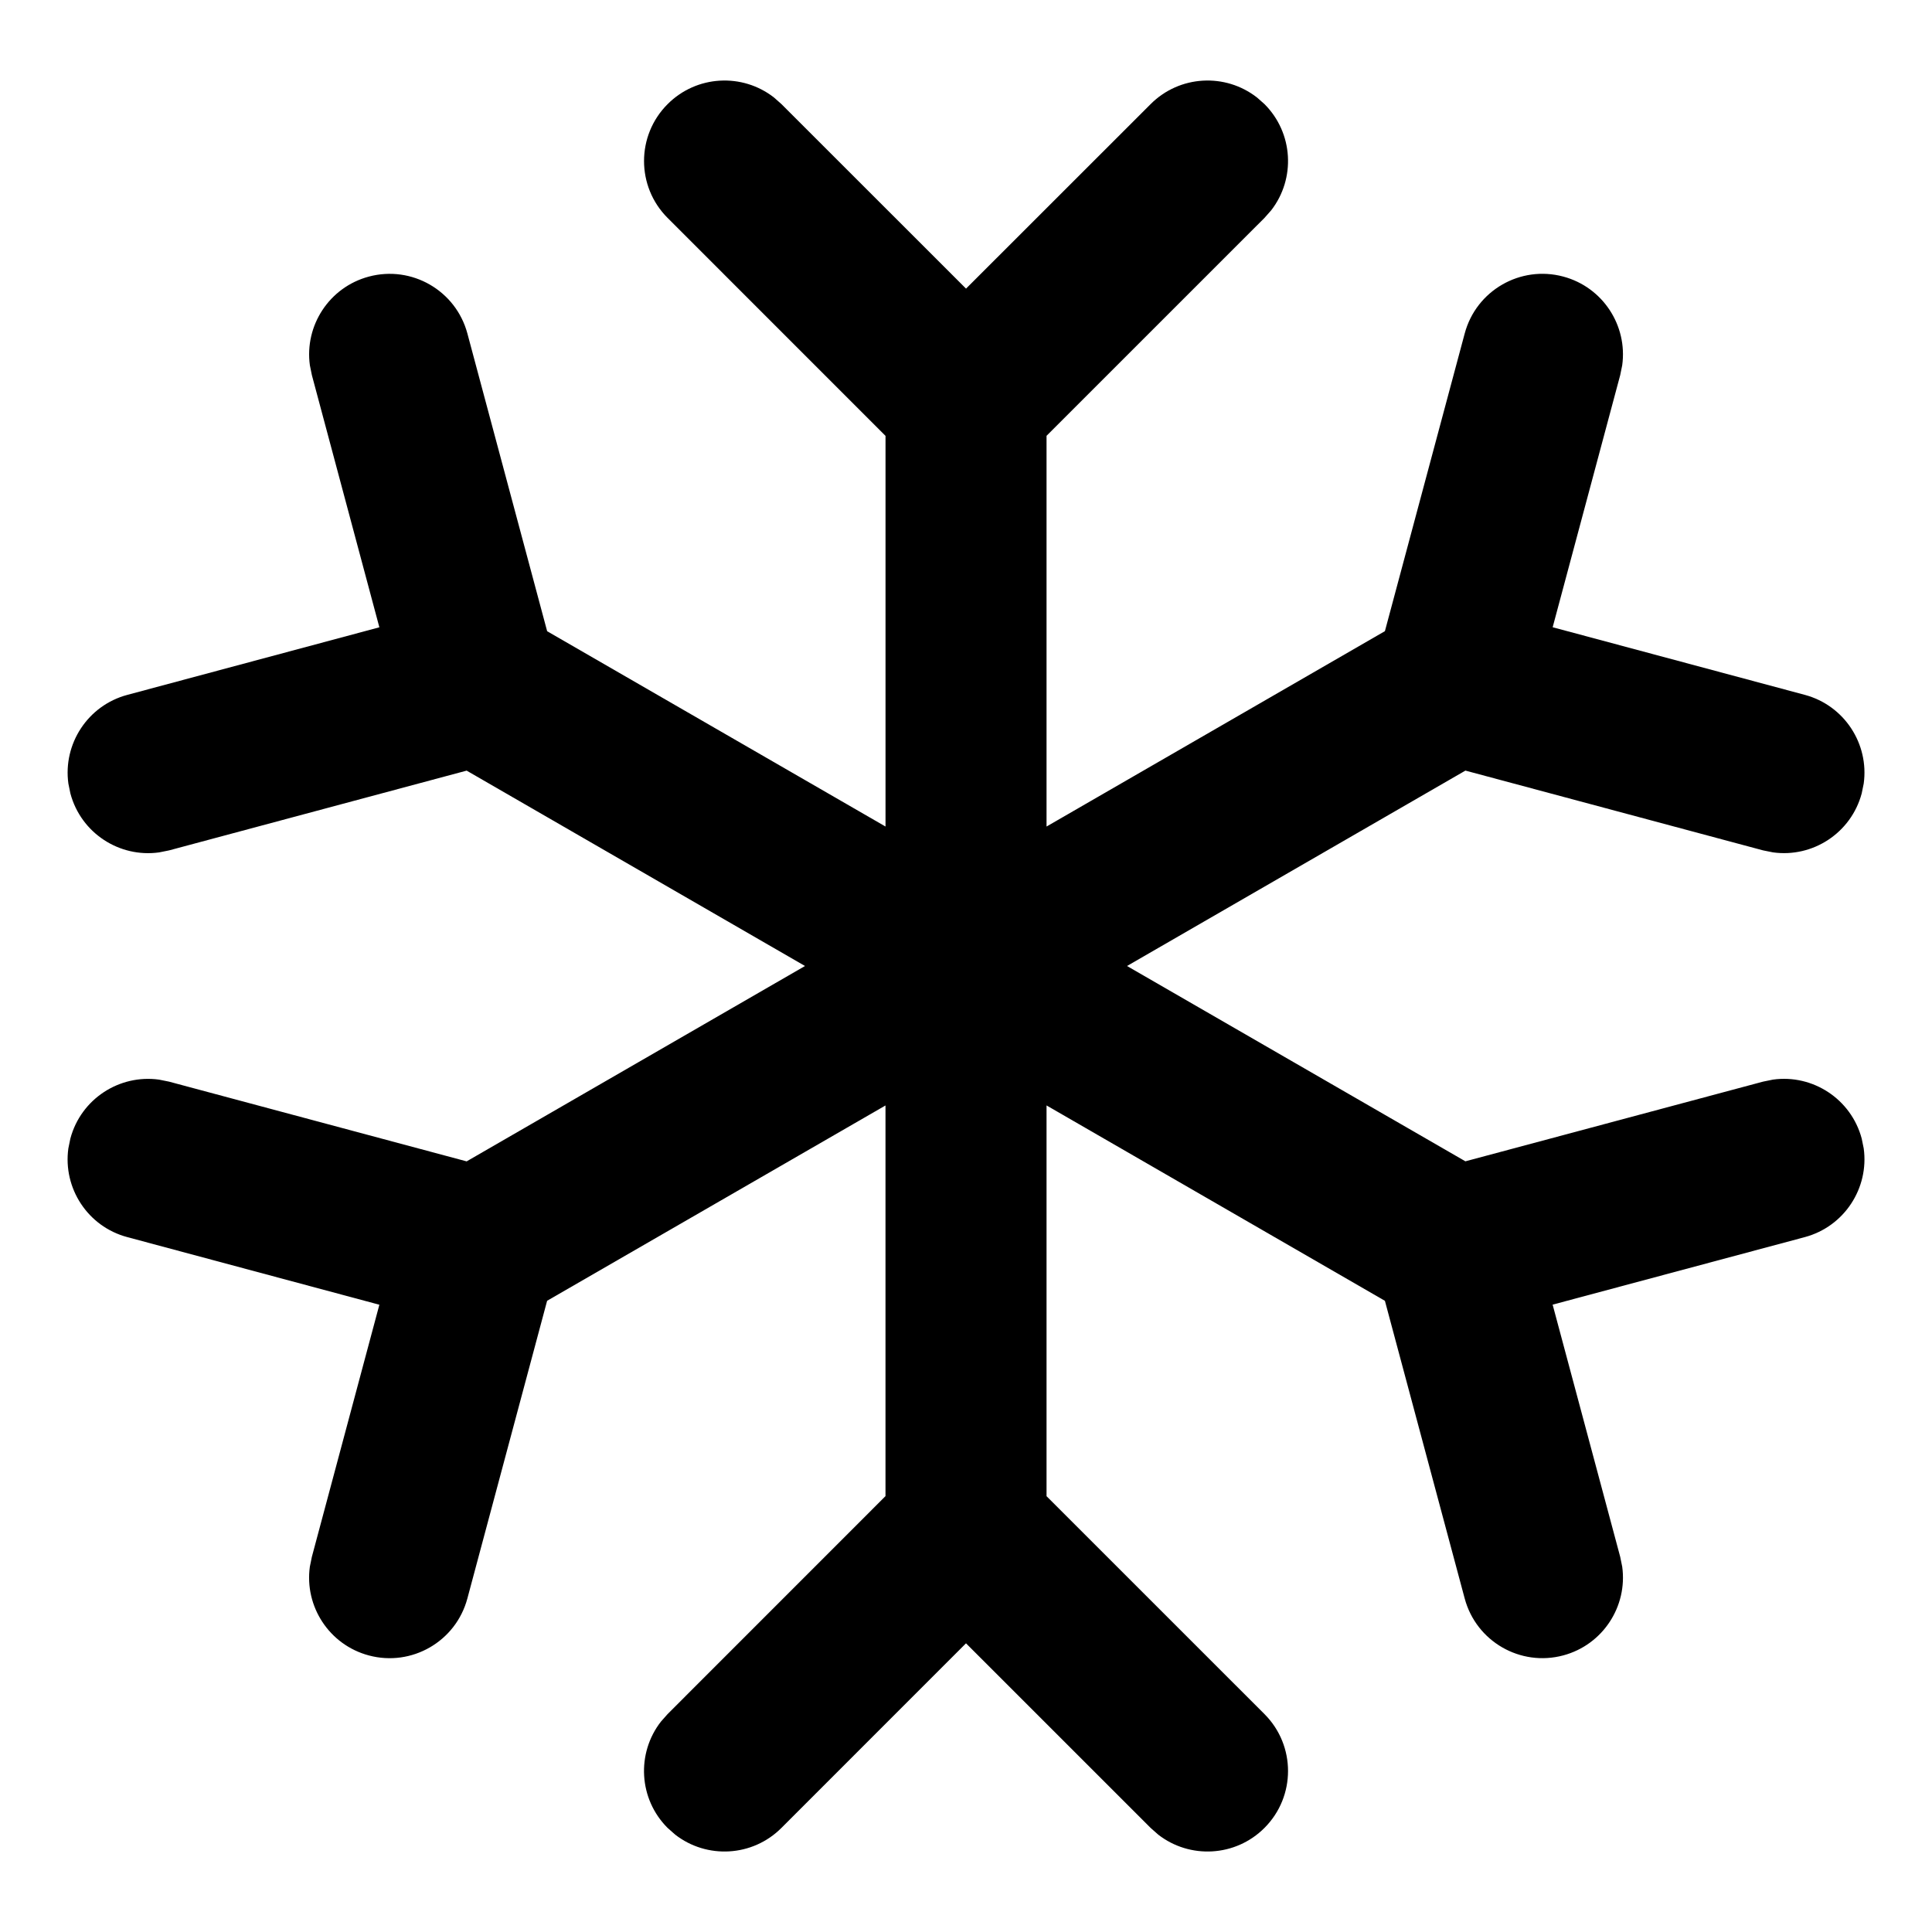 <svg xmlns="http://www.w3.org/2000/svg" viewBox="0 0 64 64" style="height: 100%; width: 100%;">
    <g fill="none" fill-rule="evenodd">
        <g fill="#000">
            <g>
                <path class="fill" d="M41.636 3.226l.251.222c.961.961 1.035 2.474.222 3.52l-.222.251-7.219 7.218V27.38l11.209-6.472 2.643-9.86c.38-1.423 1.843-2.268 3.266-1.886 1.313.352 2.133 1.625 1.952 2.937l-.067.329-2.237 8.35 8.352 2.24c1.313.352 2.133 1.625 1.952 2.938l-.067.328c-.352 1.313-1.625 2.134-2.937 1.952l-.329-.066-9.861-2.643L37.334 32l11.209 6.47 9.862-2.64.329-.067c1.312-.182 2.585.639 2.937 1.952l.067.328c.181 1.313-.64 2.586-1.952 2.938l-8.353 2.237 2.238 8.353.067.329c.181 1.312-.64 2.585-1.952 2.937-1.423.382-2.885-.463-3.266-1.885l-2.643-9.861-11.209-6.472v12.944l7.219 7.218c1.041 1.041 1.041 2.73 0 3.771-.961.962-2.474 1.036-3.52.222l-.251-.222L32 54.437l-6.114 6.115c-.961.962-2.474 1.036-3.52.222l-.251-.222c-.962-.961-1.036-2.474-.222-3.52l.222-.251 7.218-7.22V36.62l-11.209 6.47-2.642 9.863c-.381 1.422-1.843 2.267-3.266 1.885-1.313-.352-2.133-1.625-1.952-2.937l.067-.329 2.236-8.351-8.35-2.24c-1.314-.35-2.134-1.624-1.953-2.937l.067-.328c.351-1.313 1.624-2.134 2.937-1.952l.329.066 9.861 2.642L26.667 32l-11.209-6.472-9.86 2.643-.329.066c-1.313.182-2.586-.639-2.937-1.952l-.067-.328c-.181-1.313.639-2.586 1.952-2.938l8.35-2.239-2.235-8.351-.067-.329c-.181-1.312.639-2.585 1.952-2.937 1.423-.382 2.885.463 3.266 1.885l2.642 9.862 11.209 6.47V14.439l-7.218-7.219c-1.042-1.041-1.042-2.73 0-3.771.961-.962 2.474-1.036 3.52-.222l.251.222 6.114 6.112 6.115-6.112c.961-.962 2.474-1.036 3.52-.222z" transform="translate(-642 -1071) translate(642 1071)"/>
            </g>
        </g>
    </g>
</svg>
